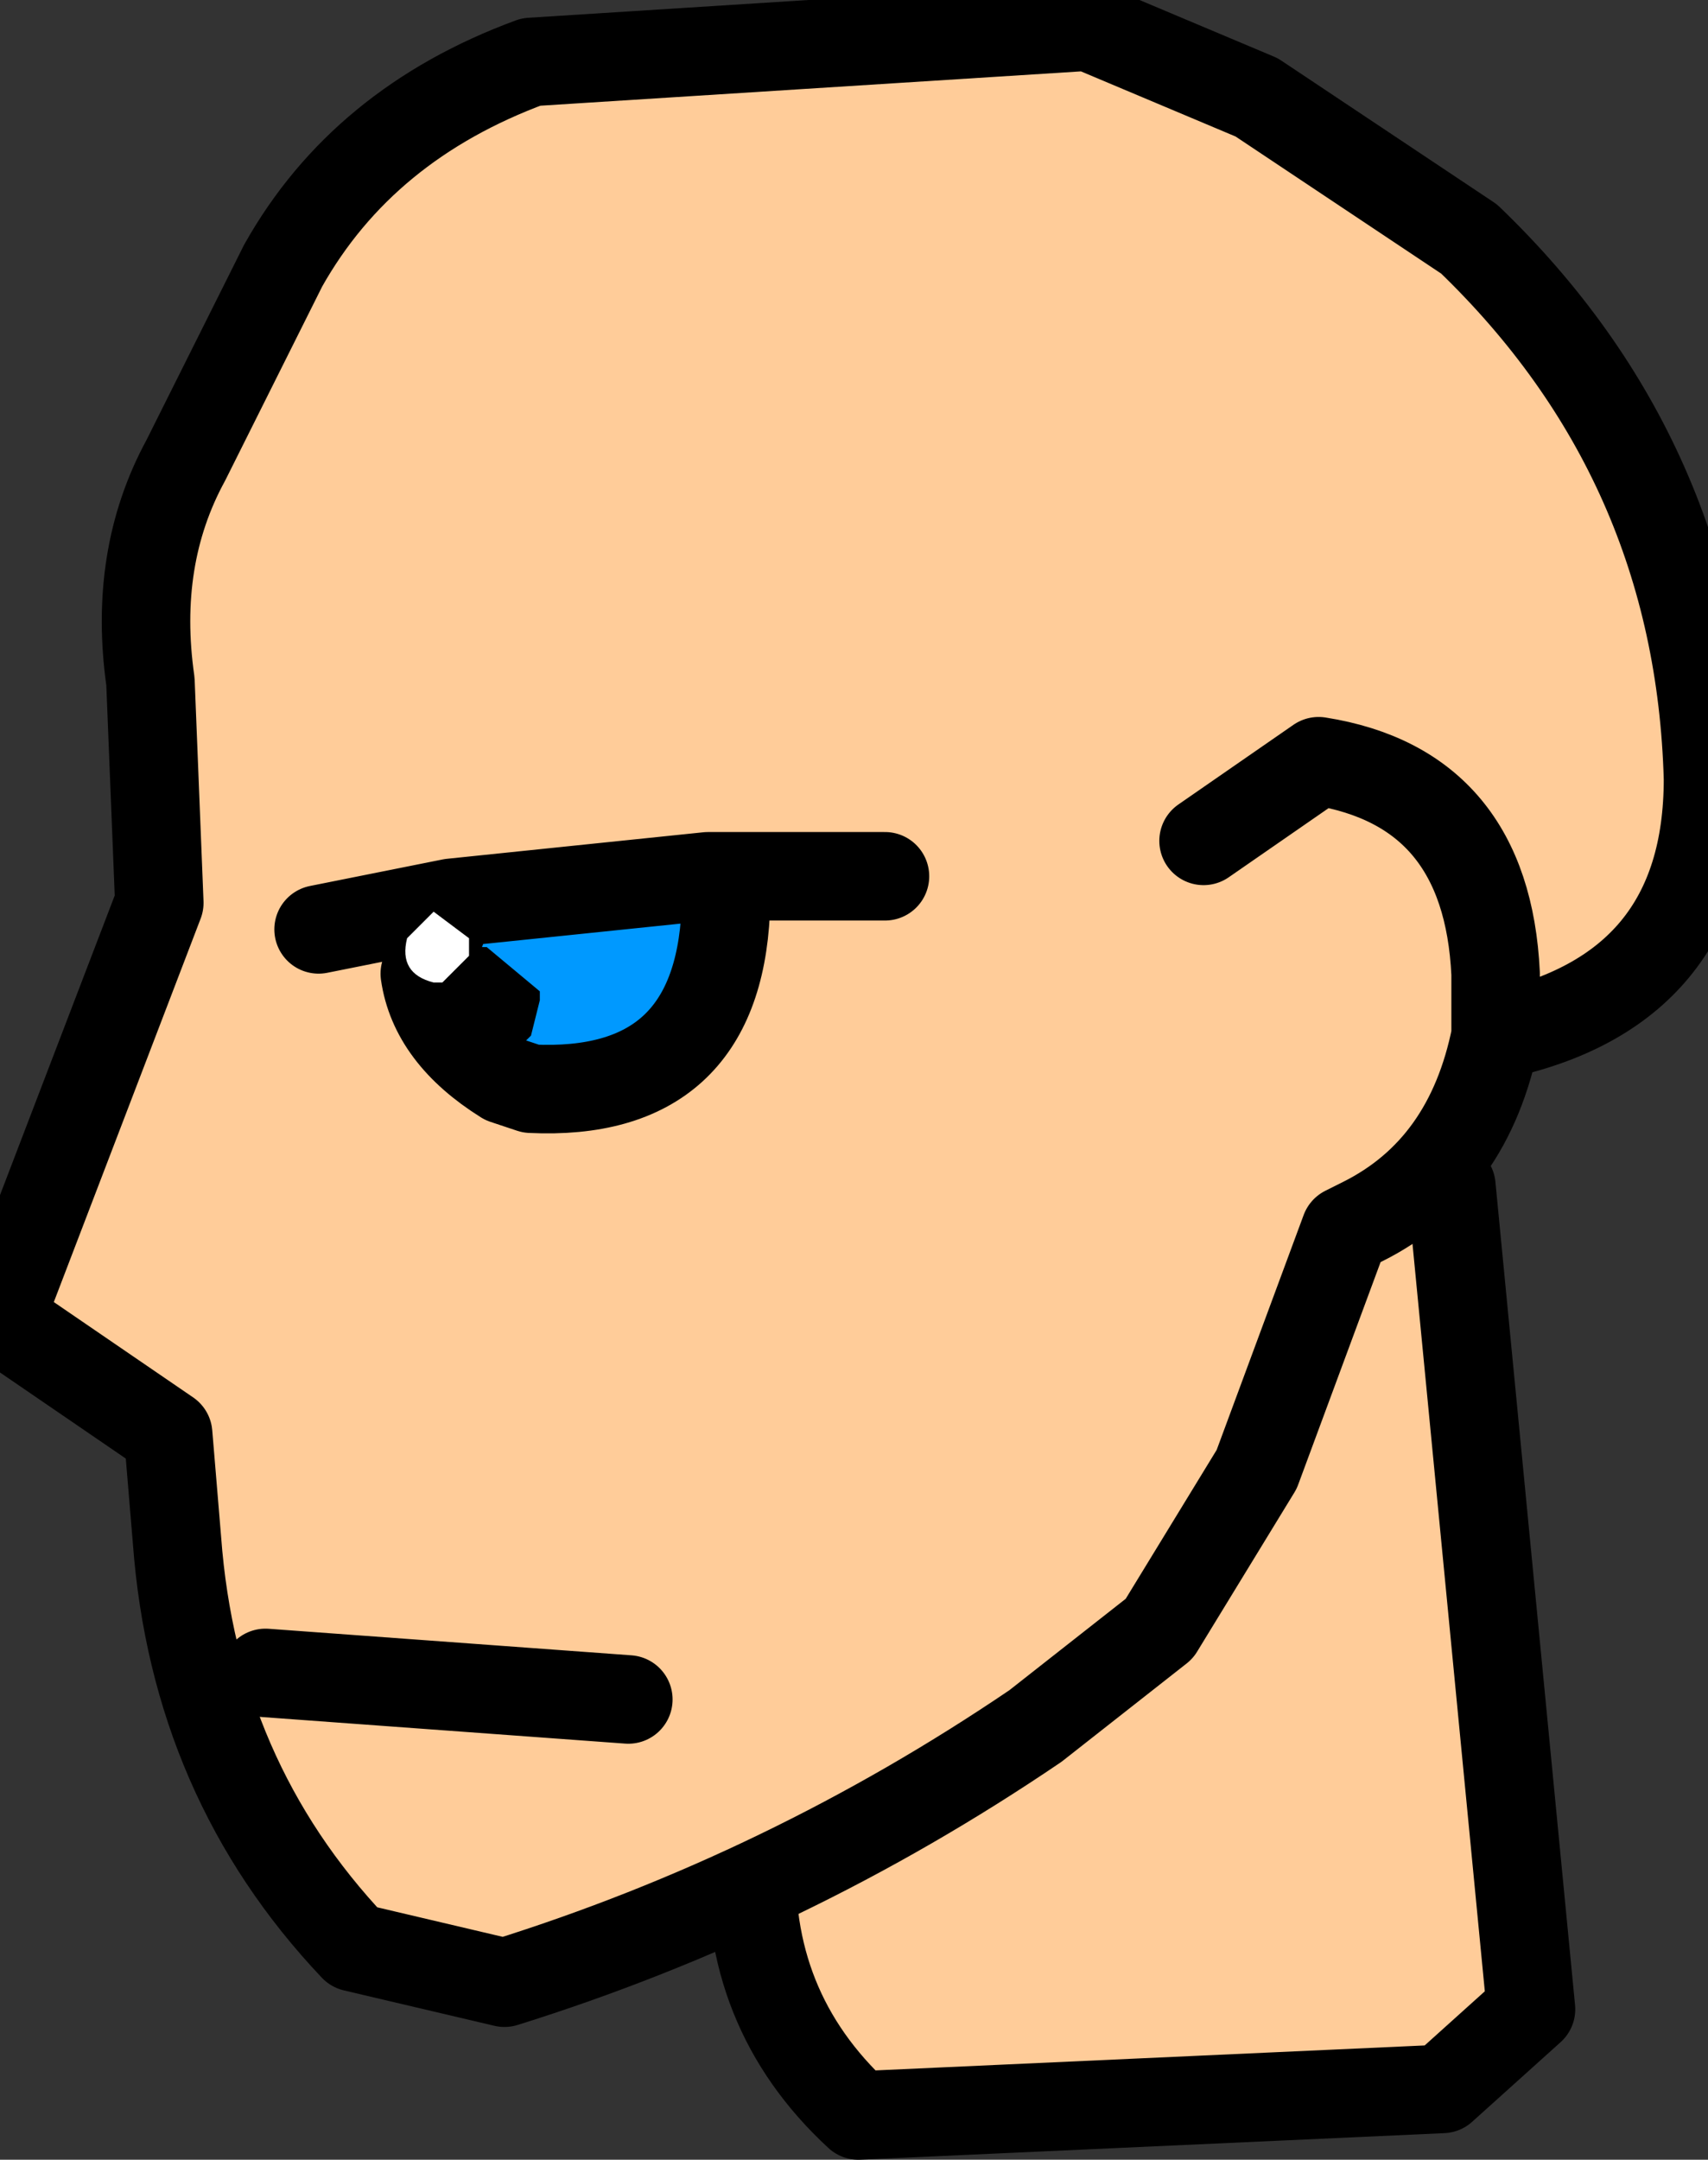 <?xml version="1.0" encoding="UTF-8" standalone="no"?>
<svg xmlns:xlink="http://www.w3.org/1999/xlink" height="12.2px" width="9.65px" xmlns="http://www.w3.org/2000/svg">
  <rect width="100%" height="100%" fill="#333333" stroke="none"/>
  <g transform="matrix(1.0, 0.0, 0.0, 1.0, 0.0, 0.0)">
    <path d="M8.15 11.8 L4.85 11.95 Q4.2 11.35 4.25 10.45 4.2 8.9 4.55 7.55 L5.3 6.6 Q6.5 5.45 8.0 6.3 L8.2 6.7 8.65 11.35 8.15 11.8" fill="#ffcc99" fill-rule="evenodd" stroke="none"/>
    <path d="M8.15 11.8 L8.65 11.35 8.2 6.7 8.0 6.3 Q6.5 5.45 5.3 6.6 L4.55 7.55 Q4.2 8.9 4.25 10.45 4.2 11.35 4.85 11.95 L8.15 11.8 Z" fill="none" stroke="#000000" stroke-linecap="round" stroke-linejoin="round" stroke-width="0.5"/>
    <path d="M6.8 4.75 L7.45 4.3 Q8.4 4.45 8.45 5.5 L8.45 5.85 8.45 5.5 Q8.4 4.45 7.45 4.3 L6.8 4.75 M8.45 5.85 Q8.3 6.6 7.7 6.9 L7.6 6.95 7.1 8.3 6.55 9.2 5.85 9.75 Q4.45 10.7 2.85 11.2 L2.0 11.0 Q1.1 10.05 1.0 8.7 L0.95 8.1 0.0 7.45 0.9 5.1 0.85 3.85 Q0.75 3.15 1.05 2.6 L1.6 1.5 Q2.05 0.7 3.0 0.35 L6.15 0.15 7.1 0.55 8.3 1.35 Q9.6 2.6 9.65 4.4 9.65 5.6 8.45 5.85 M1.8 5.25 L2.55 5.1 1.8 5.25 M4.0 4.95 L2.55 5.1 2.4 5.5 Q2.45 5.85 2.85 6.1 L3.0 6.15 Q4.05 6.2 4.1 5.15 L4.0 4.95 5.0 4.95 4.0 4.95 M1.5 9.45 L3.55 9.6 1.5 9.45" fill="#ffcc99" fill-rule="evenodd" stroke="none"/>
    <path d="M4.0 4.95 L4.1 5.15 Q4.05 6.2 3.0 6.15 L2.85 6.1 Q2.45 5.85 2.4 5.5 L2.55 5.1 4.0 4.95" fill="#0099ff" fill-rule="evenodd" stroke="none"/>
    <path d="M8.45 5.85 L8.45 5.5 Q8.4 4.45 7.45 4.3 L6.8 4.75 M8.45 5.85 Q9.65 5.6 9.65 4.4 9.6 2.6 8.3 1.35 L7.1 0.55 6.15 0.15 3.0 0.35 Q2.05 0.7 1.6 1.5 L1.05 2.6 Q0.75 3.15 0.85 3.85 L0.9 5.1 0.0 7.45 0.95 8.1 1.0 8.7 Q1.1 10.05 2.0 11.0 L2.85 11.2 Q4.45 10.7 5.85 9.75 L6.55 9.2 7.1 8.3 7.6 6.95 7.7 6.9 Q8.3 6.6 8.45 5.85 M2.55 5.1 L1.8 5.25 M4.0 4.95 L4.1 5.15 Q4.05 6.2 3.0 6.15 L2.85 6.1 Q2.45 5.85 2.4 5.5 L2.55 5.1 4.0 4.95 5.0 4.95 M3.55 9.6 L1.5 9.45" fill="none" stroke="#000000" stroke-linecap="round" stroke-linejoin="round" stroke-width="0.5"/>
    <path d="M2.5 5.55 L2.45 5.55 Q2.25 5.5 2.3 5.3 L2.4 5.2 2.45 5.15 2.65 5.3 2.65 5.4 2.55 5.5 2.5 5.55" fill="#ffffff" fill-rule="evenodd" stroke="none"/>
    <path d="M2.65 5.4 L2.7 5.35 2.75 5.35 3.05 5.6 3.05 5.65 3.0 5.85 2.9 5.95 Q2.3 5.9 2.5 5.55 L2.55 5.5 2.65 5.4" fill="#000000" fill-rule="evenodd" stroke="none"/>
  </g>
</svg>

